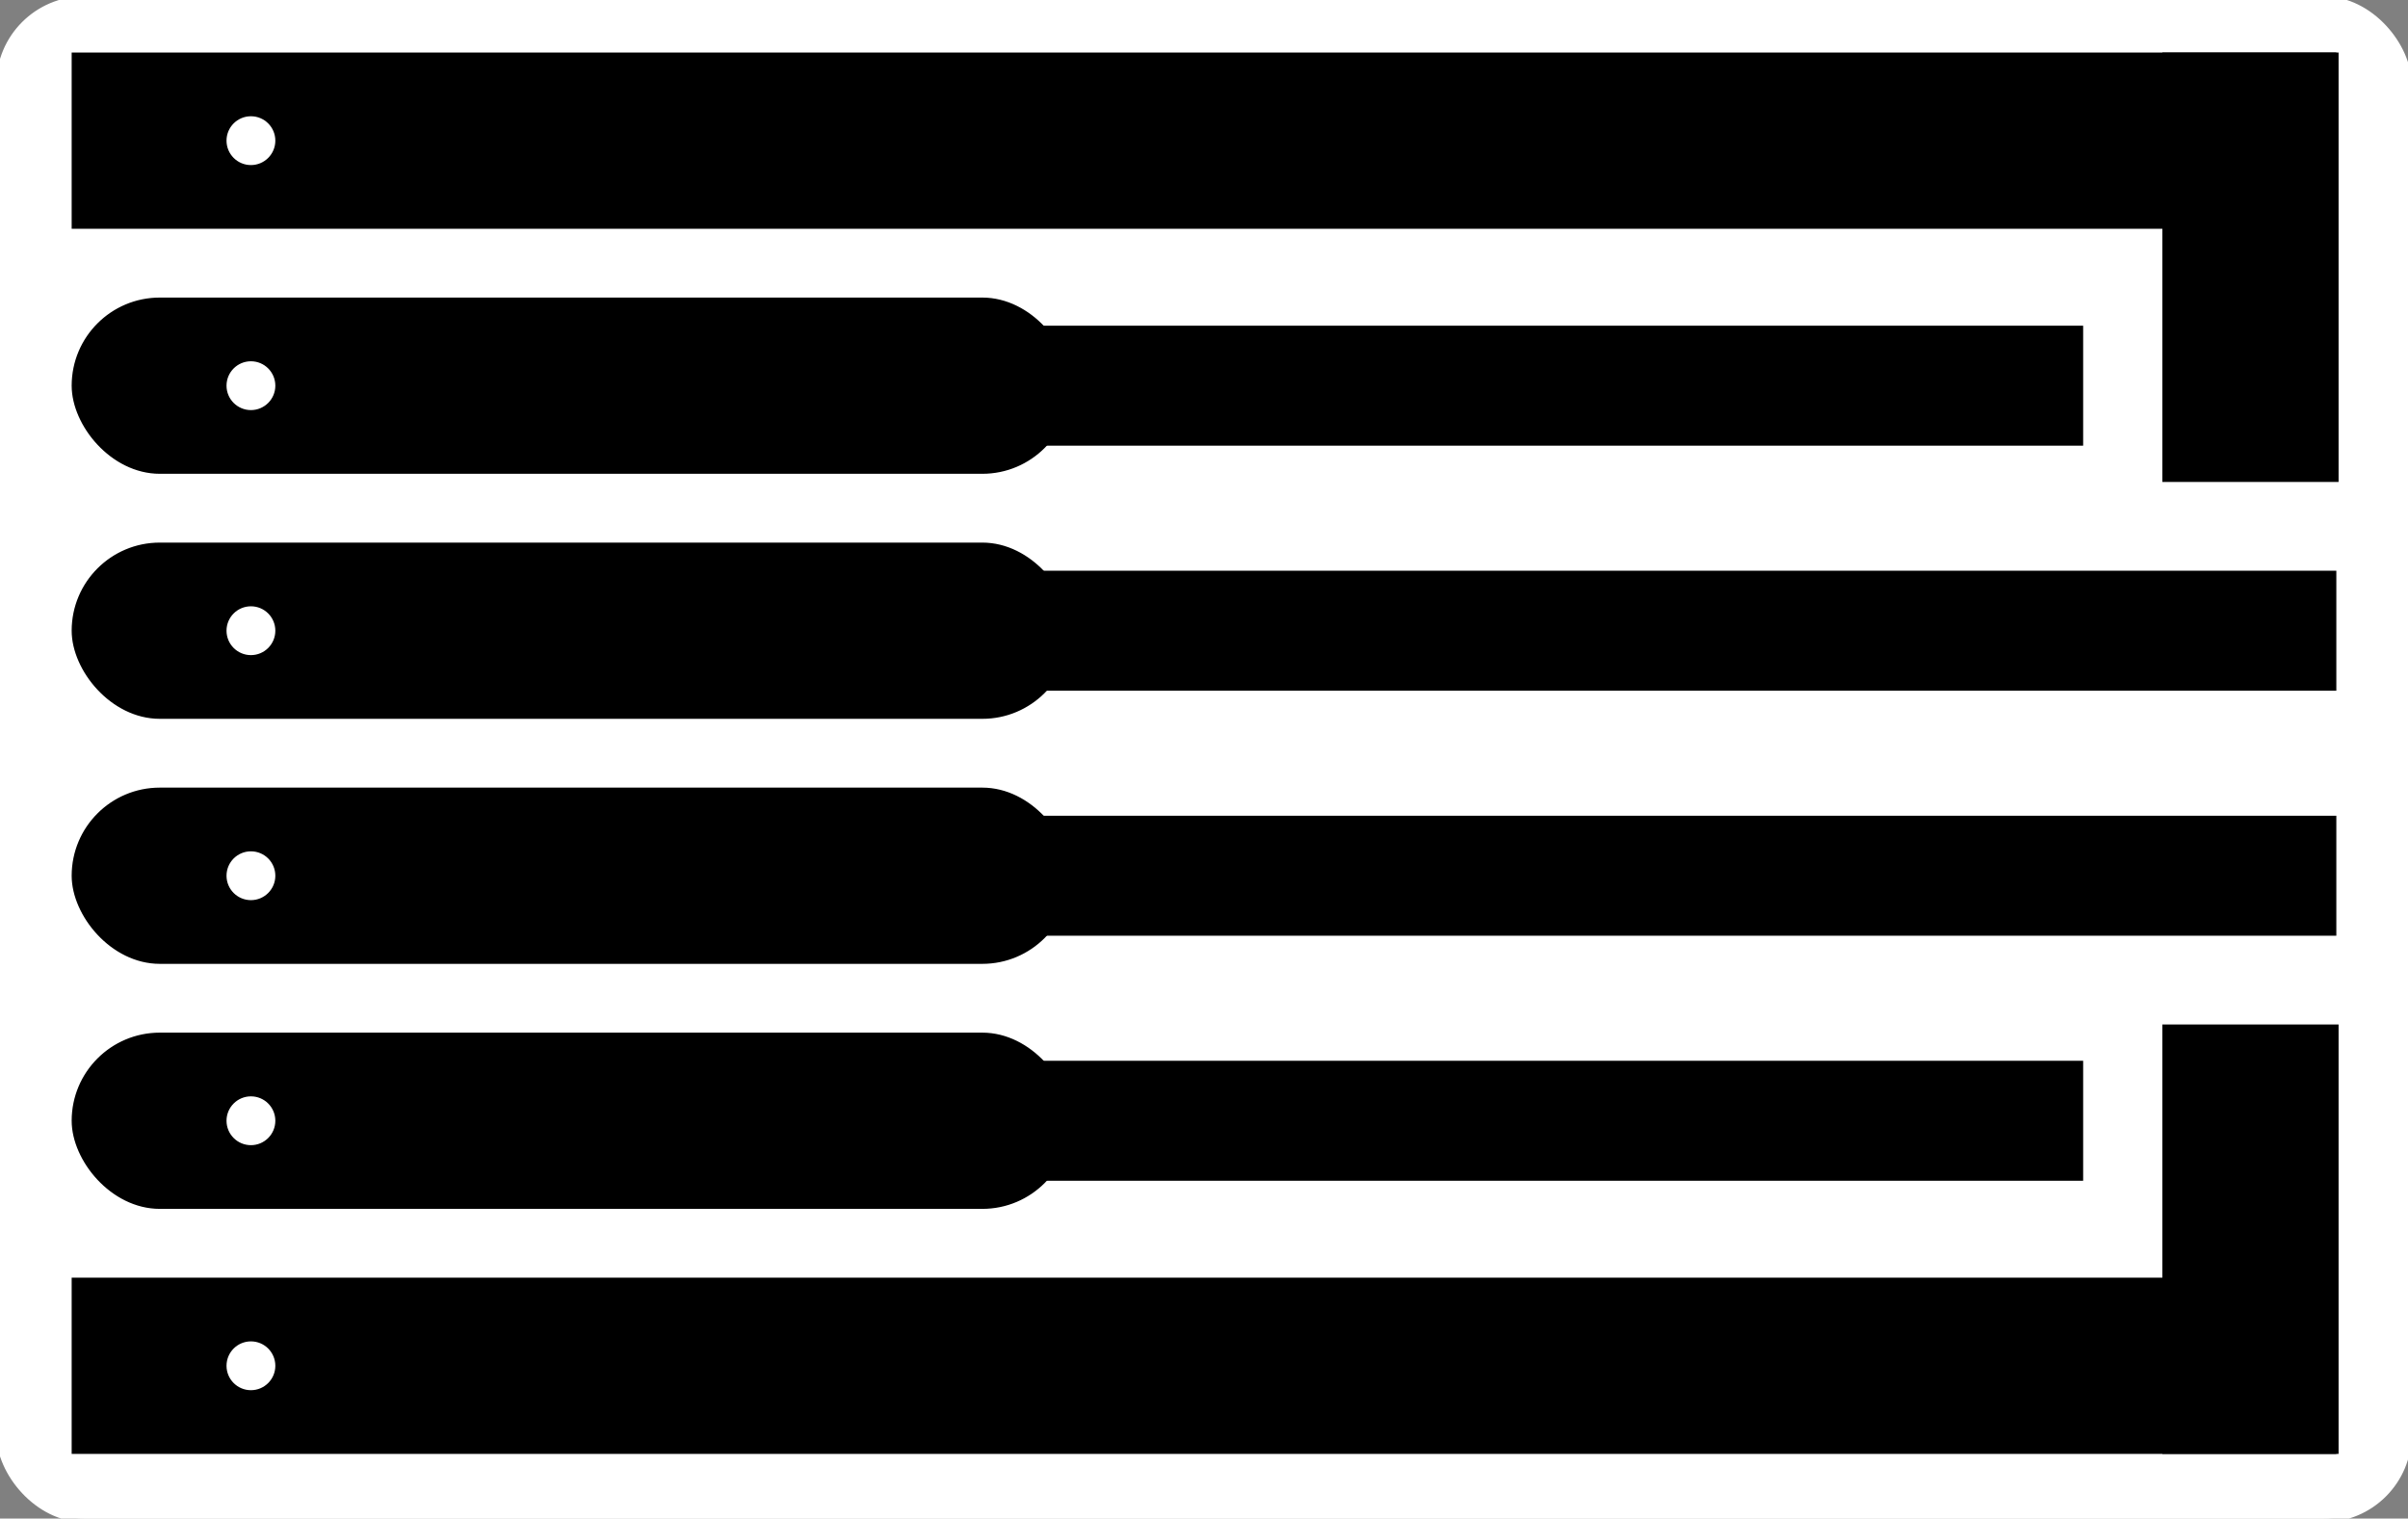 <svg width="85.6mm" height="53.98mm" version="1.1" xmlns="http://www.w3.org/2000/svg">
  <rect width="100%" height="100%" fill="#808080" stroke="none"/>
  <!-- Credit Card outline -->
  <rect x="0mm" y="0mm" width="85.6mm" height="53.98mm" rx="3mm" ry="3mm" fill="#ffffff" stroke="#ffffff" stroke-width="1"/>

  <!-- Lockpick handles -->
  <rect x="2.68mm" y="10.71mm" width="35.24mm" height="6.0mm" rx="3mm" ry="3mm" fill="#000000" stroke="#000000" stroke-width="1"/>
  <rect x="2.68mm" y="19.42mm" width="35.24mm" height="6.0mm" rx="3mm" ry="3mm" fill="#000000" stroke="#000000" stroke-width="1"/>
  <rect x="2.68mm" y="28.13mm" width="35.24mm" height="6.0mm" rx="3mm" ry="3mm" fill="#000000" stroke="#000000" stroke-width="1"/>
  <rect x="2.68mm" y="36.84mm" width="35.24mm" height="6.0mm" rx="3mm" ry="3mm" fill="#000000" stroke="#000000" stroke-width="1"/>

  <!-- Tension Wrench -->
  <rect x="2.68mm" y="2.0mm" width="80.24mm" height="6.0mm" fill="#000000" stroke="#000000" stroke-width="1"/>
  <rect x="77mm" y="2.0mm" width="6.0mm" height="15mm" fill="#000000" stroke="#000000" stroke-width="1"/>

  <rect x="2.68mm" y="45.55mm" width="80.24mm" height="6.0mm" fill="#000000" stroke="#000000" stroke-width="1"/>
  <rect x="77mm" y="36.55mm" width="6.0mm" height="15mm" fill="#000000" stroke="#000000" stroke-width="1"/>


  <!-- Lockpick keys with adjusted margin-y -->
  <rect x="3.68mm" y="11.71mm" width="70.24mm" height="4.0mm" fill="#000000" stroke="#000000" stroke-width="1"/>
  <rect x="3.68mm" y="20.42mm" width="79.24mm" height="4.0mm" fill="#000000" stroke="#000000" stroke-width="1"/>
  <rect x="3.68mm" y="29.13mm" width="79.24mm" height="4.0mm" fill="#000000" stroke="#000000" stroke-width="1"/>
  <rect x="3.68mm" y="37.84mm" width="70.24mm" height="4.0mm" fill="#000000" stroke="#000000" stroke-width="1"/>


  <!-- Circle in the center of each semicircle -->
  <circle cx="8.92mm" cy="5.0mm" r="1mm" fill="#ffffff"  stroke="#000000" stroke-width="1"/>
  <circle cx="8.92mm" cy="13.71mm" r="1mm" fill="#ffffff"  stroke="#000000" stroke-width="1"/>
  <circle cx="8.92mm" cy="22.42mm" r="1mm" fill="#ffffff"  stroke="#000000" stroke-width="1"/>
  <circle cx="8.92mm" cy="31.13mm" r="1mm" fill="#ffffff"  stroke="#000000" stroke-width="1"/>
  <circle cx="8.92mm" cy="39.84mm" r="1mm" fill="#ffffff"  stroke="#000000" stroke-width="1"/>
  <circle cx="8.92mm" cy="48.55mm" r="1mm" fill="#ffffff"  stroke="#000000" stroke-width="1"/>



</svg>